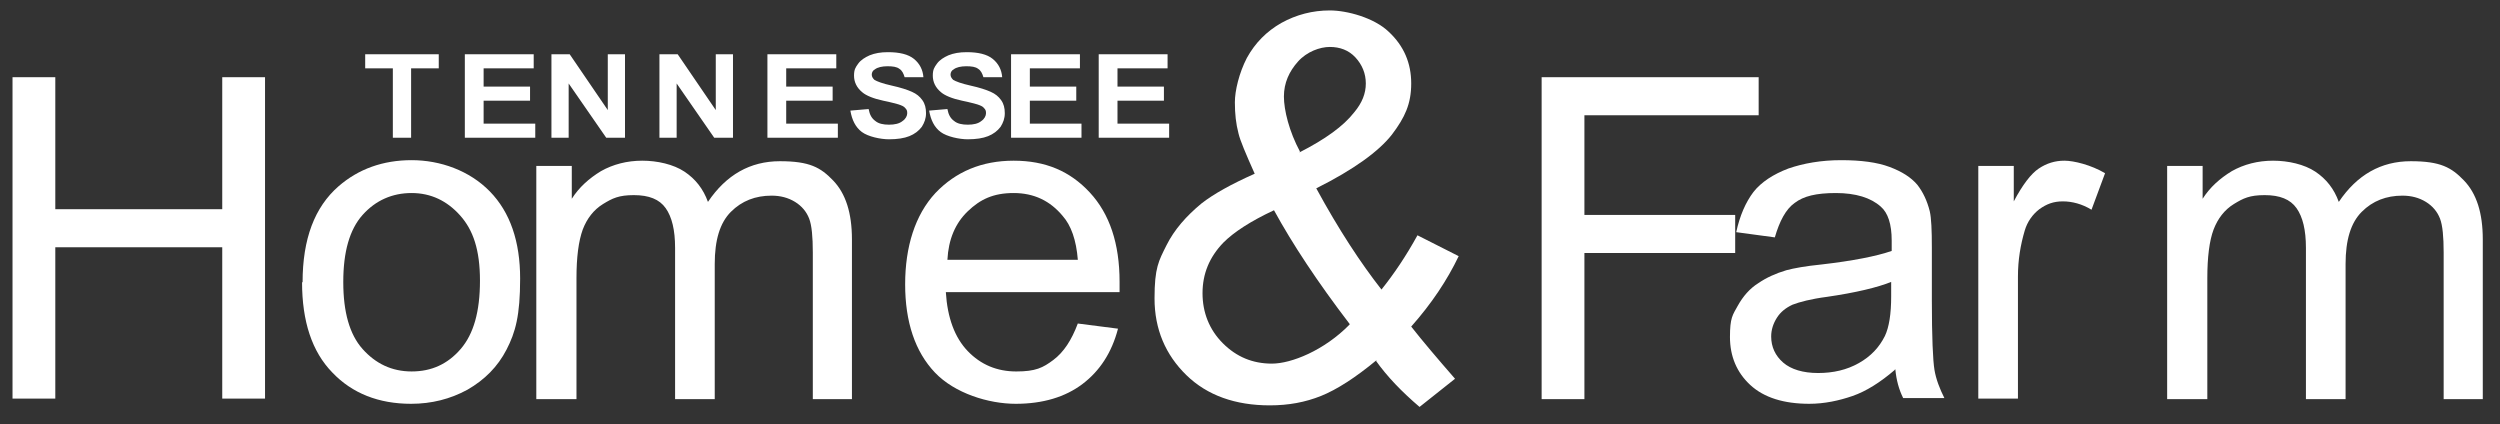 <?xml version="1.0" encoding="UTF-8"?>
<svg id="Layer_1" xmlns="http://www.w3.org/2000/svg" version="1.1" viewBox="0 0 479.2 81.3">
  <rect x="0" y="0" width="479.2" height="81.3" fill="#333333" stroke="none"/>
  <!-- Generator: Adobe Illustrator 29.1.0, SVG Export Plug-In . SVG Version: 2.1.0 Build 142)  -->
  <defs>
    <style>
      .st0 {
        isolation: isolate;
      }

      .st1 {
        fill: #fff;
      }
    </style>
  </defs>
  <g class="st0">
    <g class="st0">
      <path class="st1" d="M2.4,76.4V14.8h8.2v25.3h32V14.8h8.2v61.6h-8.2v-29H10.6v29H2.4Z"/>
    </g>
  </g>
  <g class="st0">
    <g class="st0">
      <path class="st1" d="M58,54.1c0-8.3,2.3-14.4,6.9-18.4,3.8-3.3,8.5-5,14-5s11.1,2,15,6,5.8,9.6,5.8,16.7-.9,10.3-2.6,13.6-4.2,5.8-7.5,7.7c-3.3,1.8-6.9,2.7-10.8,2.7-6.2,0-11.3-2-15.1-6-3.9-4-5.8-9.8-5.8-17.3h0ZM65.8,54.1c0,5.7,1.2,10,3.7,12.8s5.6,4.3,9.4,4.3,6.9-1.4,9.4-4.3,3.7-7.2,3.7-13.1-1.3-9.7-3.8-12.5-5.6-4.3-9.3-4.3-6.9,1.4-9.4,4.2-3.7,7.1-3.7,12.8h0Z"/>
    </g>
    <g class="st0">
      <path class="st1" d="M102.8,76.4V31.8h6.8v6.3c1.4-2.2,3.3-3.9,5.6-5.3,2.3-1.3,5-2,7.9-2s6,.7,8.1,2.1c2.1,1.4,3.6,3.3,4.5,5.8,3.5-5.2,8.1-7.8,13.8-7.8s7.8,1.2,10.2,3.7,3.6,6.2,3.6,11.3v30.6h-7.5v-28.1c0-3-.2-5.2-.7-6.5s-1.4-2.4-2.7-3.2-2.8-1.2-4.5-1.2c-3.1,0-5.7,1-7.8,3.1s-3.1,5.4-3.1,10v25.9h-7.6v-29c0-3.4-.6-5.9-1.8-7.6-1.2-1.7-3.2-2.5-6.1-2.5s-4.1.6-5.9,1.7-3.1,2.8-3.9,4.9c-.8,2.2-1.2,5.3-1.2,9.3v23.2h-7.7Z"/>
    </g>
    <g class="st0">
      <path class="st1" d="M206.5,62l7.8,1c-1.2,4.6-3.5,8.1-6.8,10.6s-7.6,3.8-12.8,3.8-11.7-2-15.5-6-5.7-9.7-5.7-16.9,1.9-13.3,5.8-17.5c3.9-4.1,8.9-6.2,15-6.2s10.8,2,14.6,6.1,5.7,9.8,5.7,17.1,0,1.1,0,2h-33.3c.3,4.9,1.7,8.7,4.2,11.3,2.5,2.6,5.6,3.9,9.3,3.9s5.1-.7,7.1-2.2,3.5-3.8,4.7-7h-.1ZM181.7,49.8h24.9c-.3-3.8-1.3-6.6-2.9-8.4-2.4-2.9-5.5-4.4-9.4-4.4s-6.4,1.2-8.8,3.5c-2.4,2.3-3.7,5.4-3.9,9.3h0Z"/>
    </g>
  </g>
  <g class="st0">
    <g class="st0">
      <path class="st1" d="M295.5,76.4V14.8h41.6v7.3h-33.4v19.1h28.9v7.3h-28.9v28h-8.2Z"/>
    </g>
  </g>
  <g class="st0">
    <g class="st0">
      <path class="st1" d="M363.2,70.9c-2.8,2.4-5.5,4.1-8.1,5s-5.4,1.5-8.3,1.5c-4.9,0-8.7-1.2-11.3-3.6-2.6-2.4-3.9-5.5-3.9-9.2s.5-4.2,1.5-6,2.3-3.3,3.9-4.3c1.6-1.1,3.4-1.9,5.4-2.5,1.5-.4,3.7-.8,6.7-1.1,6.1-.7,10.6-1.6,13.5-2.6v-2c0-3.1-.7-5.3-2.1-6.5-1.9-1.7-4.8-2.6-8.6-2.6s-6.2.6-7.9,1.9c-1.7,1.2-2.9,3.5-3.8,6.6l-7.4-1c.7-3.2,1.8-5.7,3.3-7.7,1.5-1.9,3.8-3.4,6.7-4.5,2.9-1,6.3-1.6,10.1-1.6s6.9.4,9.3,1.3,4.1,2,5.3,3.4c1.1,1.4,1.9,3.1,2.4,5.1.3,1.3.4,3.6.4,7v10.1c0,7,.2,11.5.5,13.3s1,3.6,1.9,5.4h-7.9c-.8-1.6-1.3-3.4-1.5-5.5h-.1ZM362.6,54c-2.7,1.1-6.9,2.1-12.4,2.9-3.1.4-5.3,1-6.6,1.5-1.3.6-2.3,1.4-3,2.5s-1.1,2.3-1.1,3.6c0,2,.8,3.7,2.3,5s3.8,2,6.7,2,5.5-.6,7.8-1.9,3.9-3,5-5.2c.8-1.7,1.2-4.2,1.2-7.6v-2.8h.1Z"/>
    </g>
    <g class="st0">
      <path class="st1" d="M379.2,76.4V31.8h6.8v6.8c1.7-3.2,3.3-5.3,4.8-6.3s3.1-1.5,4.9-1.5,5.1.8,7.8,2.4l-2.6,7c-1.8-1.1-3.7-1.6-5.5-1.6s-3.1.5-4.5,1.5c-1.3,1-2.3,2.4-2.8,4.1-.8,2.7-1.3,5.6-1.3,8.8v23.4h-7.6,0Z"/>
    </g>
    <g class="st0">
      <path class="st1" d="M415.4,76.4V31.8h6.8v6.3c1.4-2.2,3.3-3.9,5.6-5.3,2.3-1.3,5-2,7.9-2s6,.7,8.1,2.1c2.1,1.4,3.6,3.3,4.5,5.8,3.5-5.2,8.1-7.8,13.8-7.8s7.8,1.2,10.2,3.7,3.6,6.2,3.6,11.3v30.6h-7.5v-28.1c0-3-.2-5.2-.7-6.5s-1.4-2.4-2.7-3.2c-1.3-.8-2.8-1.2-4.5-1.2-3.1,0-5.7,1-7.8,3.1-2.1,2.1-3.1,5.4-3.1,10v25.9h-7.6v-29c0-3.4-.6-5.9-1.8-7.6s-3.2-2.5-6.1-2.5-4.1.6-5.9,1.7-3.1,2.8-3.9,4.9-1.2,5.3-1.2,9.3v23.2h-7.7Z"/>
    </g>
  </g>
  <g class="st0">
    <g class="st0">
      <path class="st1" d="M75.3,26.4v-13.3h-5.3v-2.7h14.1v2.7h-5.3v13.3h-3.6.1Z"/>
    </g>
    <g class="st0">
      <path class="st1" d="M89.1,26.4V10.4h13.2v2.7h-9.6v3.5h8.9v2.7h-8.9v4.4h9.9v2.7h-13.5Z"/>
    </g>
    <g class="st0">
      <path class="st1" d="M105.7,26.4V10.4h3.5l7.3,10.7v-10.7h3.3v16h-3.6l-7.2-10.4v10.4s-3.3,0-3.3,0Z"/>
    </g>
    <g class="st0">
      <path class="st1" d="M126.4,26.4V10.4h3.5l7.3,10.7v-10.7h3.3v16h-3.6l-7.2-10.4v10.4s-3.3,0-3.3,0Z"/>
    </g>
    <g class="st0">
      <path class="st1" d="M147.1,26.4V10.4h13.2v2.7h-9.6v3.5h8.9v2.7h-8.9v4.4h9.9v2.7h-13.5,0Z"/>
    </g>
    <g class="st0">
      <path class="st1" d="M163,21.2l3.5-.3c.2,1.1.6,1.8,1.3,2.3.6.5,1.5.7,2.6.7s2-.2,2.6-.7c.6-.4.9-1,.9-1.5s-.1-.7-.4-1c-.2-.3-.7-.5-1.3-.7-.4-.1-1.4-.4-2.9-.7-1.9-.4-3.3-1-4-1.6-1.1-.9-1.6-2-1.6-3.2s.3-1.6.8-2.3,1.3-1.2,2.2-1.6c1-.4,2.1-.6,3.5-.6,2.2,0,3.9.4,5,1.3s1.7,2.1,1.8,3.5h-3.6c-.2-.7-.5-1.3-1-1.6-.5-.4-1.3-.5-2.3-.5s-1.9.2-2.4.6c-.4.2-.6.6-.6,1s.2.7.5,1c.5.3,1.5.7,3.3,1.1s3,.8,3.9,1.2,1.5.9,2,1.6.7,1.5.7,2.5-.3,1.8-.8,2.6c-.6.8-1.4,1.4-2.4,1.8s-2.3.6-3.9.6-4-.5-5.2-1.4-1.9-2.3-2.2-4.1h0Z"/>
    </g>
    <g class="st0">
      <path class="st1" d="M178.1,21.2l3.5-.3c.2,1.1.6,1.8,1.3,2.3.6.5,1.5.7,2.6.7s2-.2,2.6-.7c.6-.4.9-1,.9-1.5s-.1-.7-.4-1c-.2-.3-.7-.5-1.3-.7-.4-.1-1.4-.4-2.9-.7-1.9-.4-3.3-1-4-1.6-1.1-.9-1.6-2-1.6-3.2s.3-1.6.8-2.3,1.3-1.2,2.2-1.6c1-.4,2.1-.6,3.5-.6,2.2,0,3.9.4,5,1.3s1.7,2.1,1.8,3.5h-3.6c-.2-.7-.5-1.3-1-1.6-.5-.4-1.3-.5-2.3-.5s-1.9.2-2.4.6c-.4.2-.6.6-.6,1s.2.7.5,1c.5.3,1.5.7,3.3,1.1s3,.8,3.9,1.2,1.5.9,2,1.6.7,1.5.7,2.5-.3,1.8-.8,2.6c-.6.8-1.4,1.4-2.4,1.8s-2.3.6-3.9.6-4-.5-5.2-1.4-1.9-2.3-2.2-4.1h0Z"/>
    </g>
    <g class="st0">
      <path class="st1" d="M193.8,26.4V10.4h13.2v2.7h-9.6v3.5h8.9v2.7h-8.9v4.4h9.9v2.7h-13.5,0Z"/>
    </g>
    <g class="st0">
      <path class="st1" d="M210.6,26.4V10.4h13.2v2.7h-9.6v3.5h8.9v2.7h-8.9v4.4h9.9v2.7h-13.5,0Z"/>
    </g>
  </g>
  <g class="st0">
    <g class="st0">
      <path class="st1" d="M263.9,69c-4.1,3.4-7.7,5.7-10.7,6.9-3,1.2-6.2,1.8-9.8,1.8-6.6,0-12-1.9-16-5.8s-6.1-8.8-6.1-14.7.8-7.2,2.3-10.2,3.8-5.6,6.7-8c2.3-1.8,5.7-3.7,10.2-5.7-1.7-3.8-2.8-6.4-3.1-7.7-.5-1.9-.7-3.8-.7-6s.8-5.6,2.3-8.5c1.6-2.9,3.8-5.1,6.6-6.7,2.9-1.6,6-2.4,9.3-2.4s8.5,1.4,11.3,4.1c2.9,2.7,4.3,6,4.3,9.9s-1.2,6.5-3.7,9.8c-2.5,3.2-7.3,6.7-14.5,10.3,4.3,7.9,8.5,14.3,12.5,19.4,2.4-3,4.7-6.4,6.9-10.4l7.9,4c-2.2,4.6-5.2,9.1-9.1,13.5,2.2,2.8,5,6.1,8.4,10l-6.8,5.4c-3.4-2.9-6.2-5.8-8.4-8.9h.2ZM258.7,62.1c-6.2-8.1-11-15.4-14.5-21.8-4.5,2.1-7.7,4.2-9.7,6.2-2.7,2.8-4,6-4,9.7s1.3,7,3.9,9.6c2.6,2.6,5.7,3.9,9.4,3.9s10-2.5,14.9-7.5h0ZM249.1,29.2c4.9-2.5,8.4-5,10.5-7.7,1.5-1.8,2.2-3.6,2.2-5.5s-.7-3.6-2-5-3-2-4.9-2-4.4.9-6.1,2.8-2.7,4.1-2.7,6.7,1,6.7,3.1,10.6h-.1Z"/>
    </g>
  </g>
</svg>